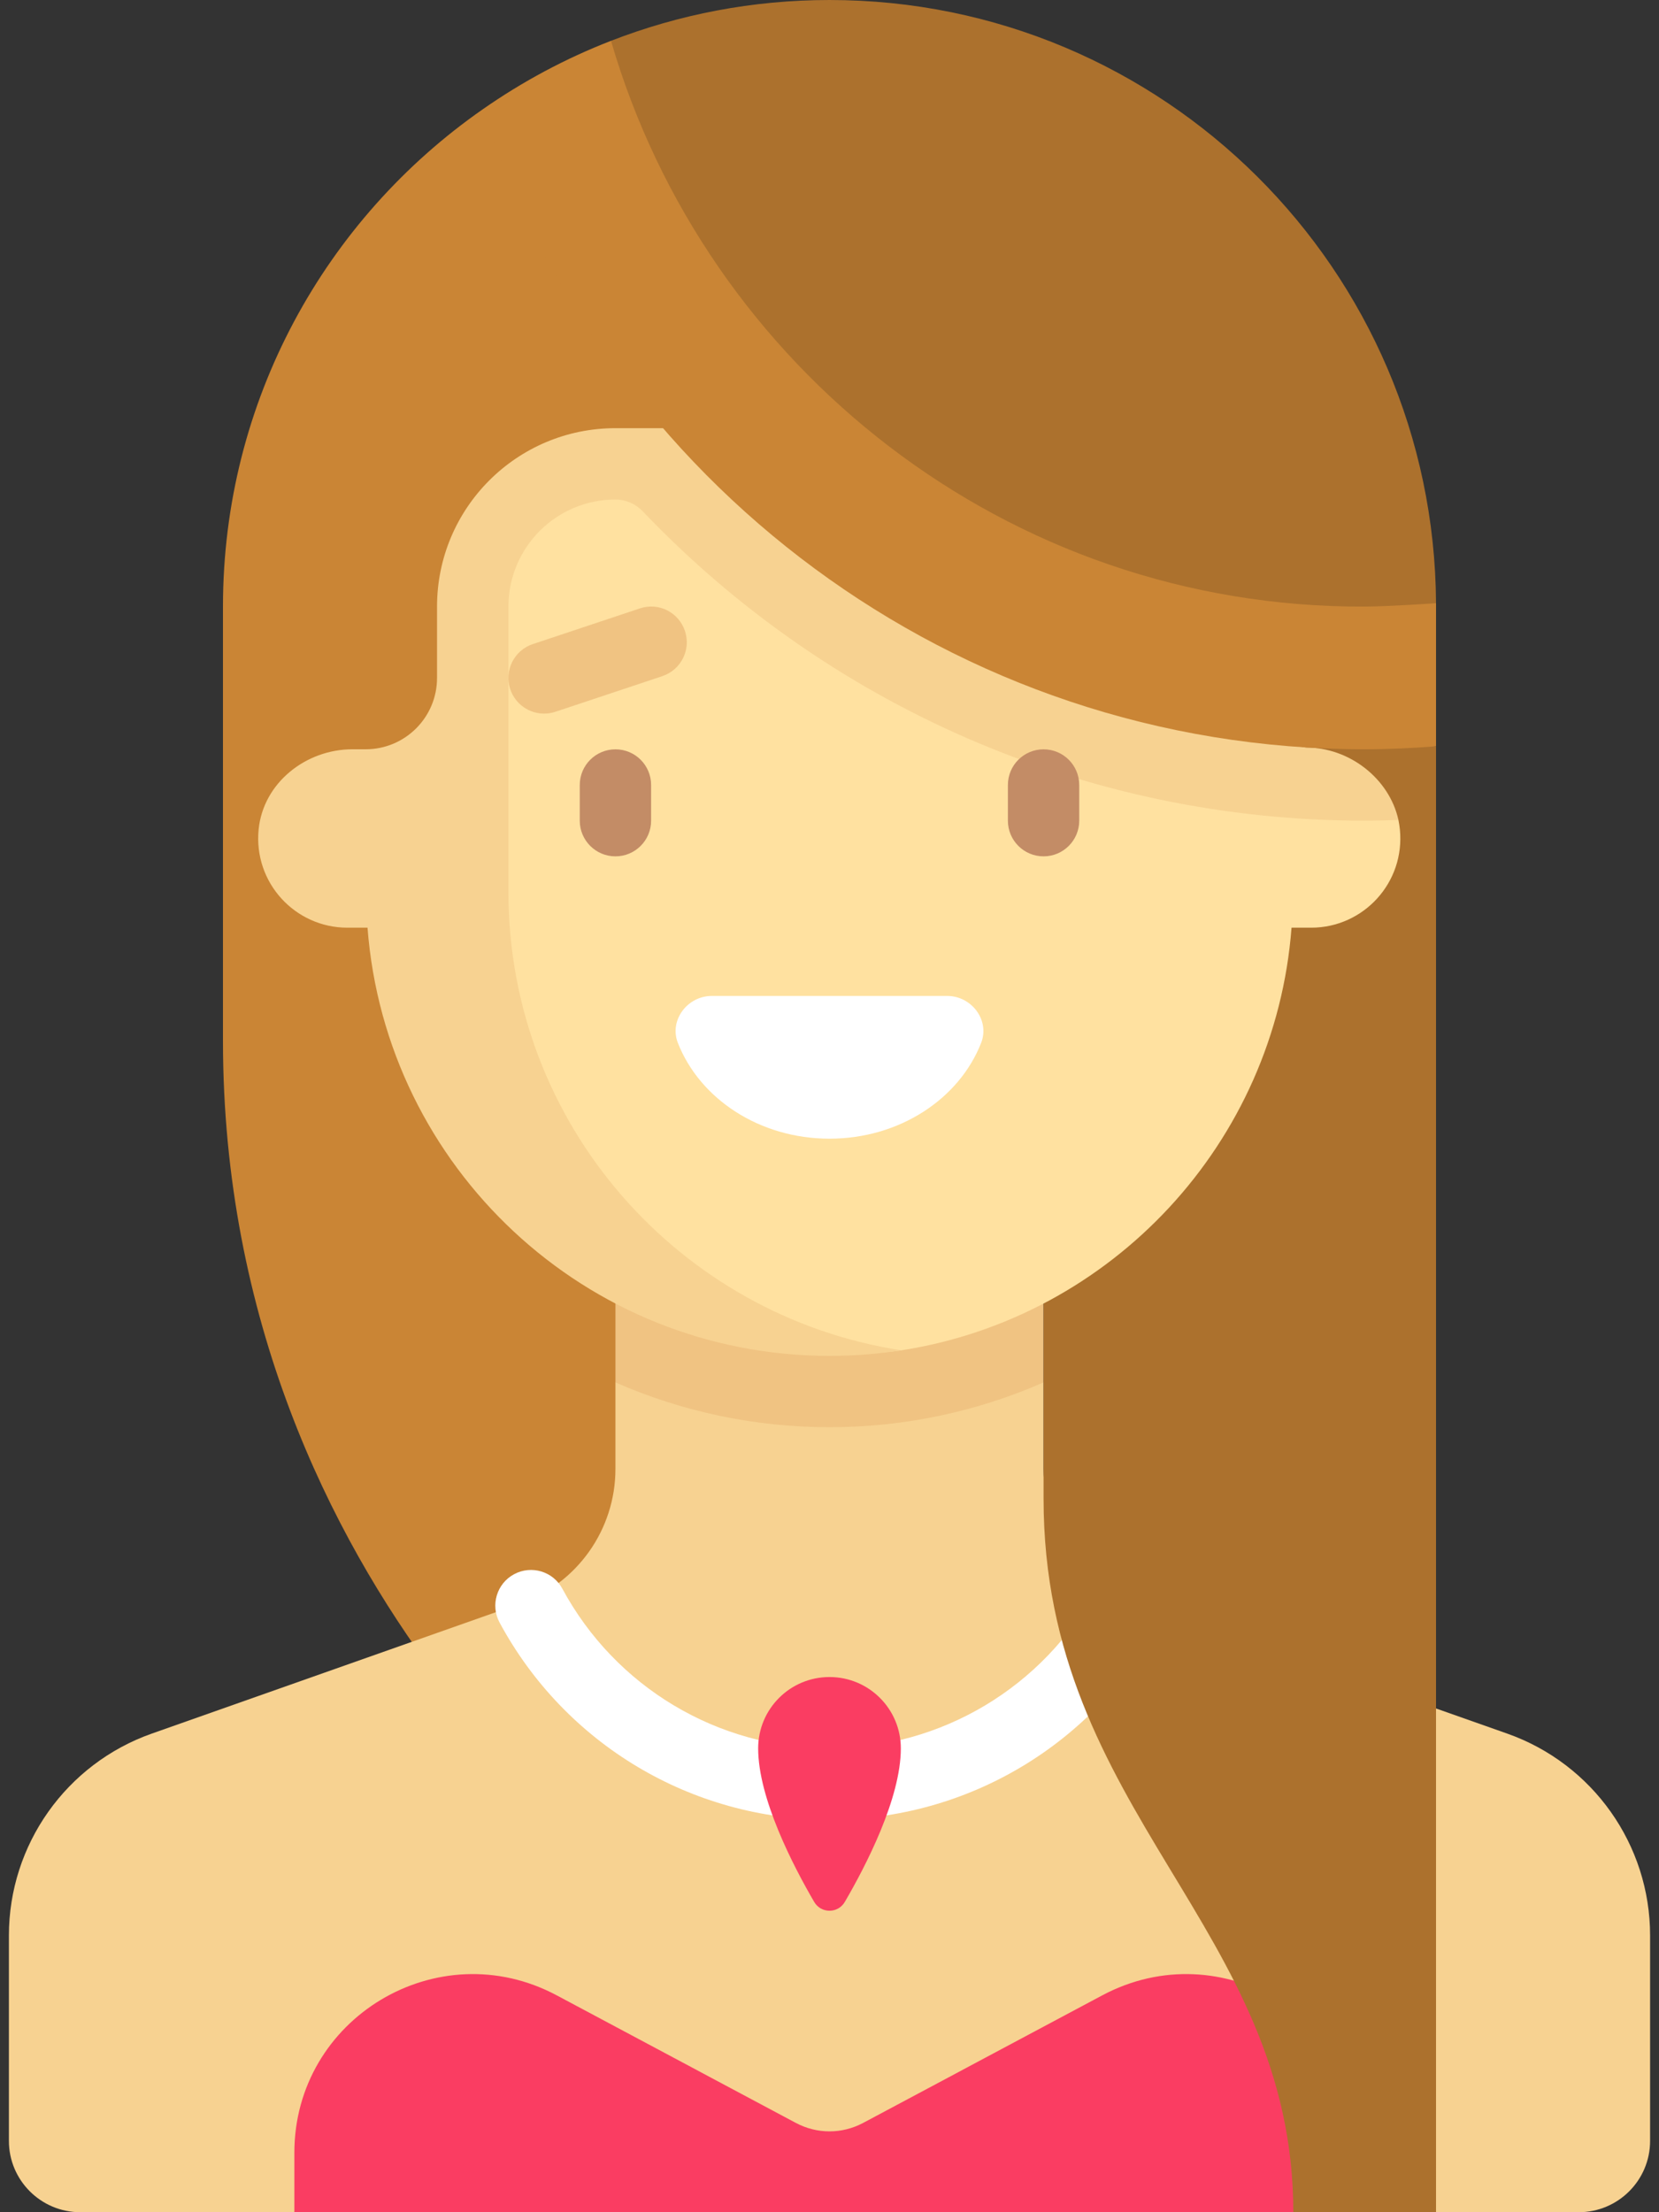 <svg width="30" height="40" viewBox="0 0 30 40" fill="none" xmlns="http://www.w3.org/2000/svg">
<rect x="0" y="0" width="30" height="40" fill="#333333" stroke="none"/>
<path d="M8.73 1.976C5.889 3.955 4.032 7.243 4.032 10.968V18.817C4.032 23.86 5.968 27.742 7.903 30.323H12.419V5.703L8.73 1.976Z" fill="#CA8535"/>
<path d="M27.256 31.346L20.593 28.995C19.561 28.631 18.871 27.655 18.871 26.561V24.996H11.129V26.561C11.129 27.655 10.439 28.631 9.407 28.995L2.744 31.346C1.196 31.893 0.161 33.356 0.161 34.997V38.71C0.161 39.422 0.739 40 1.452 40H5.323L5.885 39.141H25.208L25.968 40H28.548C29.261 40 29.839 39.422 29.839 38.71V34.997C29.839 33.356 28.804 31.893 27.256 31.346Z" fill="#F7D291"/>
<path d="M19.934 36.078L15.607 38.386C15.417 38.487 15.209 38.538 15 38.538C14.791 38.538 14.583 38.487 14.393 38.386L10.066 36.078C7.918 34.932 5.323 36.489 5.323 38.925V40H23.387L24.677 38.925C24.677 36.489 22.082 34.932 19.934 36.078Z" fill="#FA3D62"/>
<path d="M15 32.903C12.505 32.903 10.219 31.537 9.034 29.338C8.865 29.025 8.982 28.633 9.296 28.464C9.611 28.295 10.001 28.413 10.169 28.726C11.13 30.507 12.981 31.613 15 31.613C17.019 31.613 18.87 30.507 19.831 28.726C19.999 28.413 20.389 28.295 20.704 28.464C21.018 28.633 21.135 29.025 20.966 29.338C19.781 31.537 17.495 32.903 15 32.903Z" fill="white"/>
<path d="M11.129 24.996C12.315 25.515 13.623 25.806 15 25.806C16.377 25.806 17.685 25.515 18.871 24.996V22.581H11.129V24.996H11.129Z" fill="#F0C382"/>
<path d="M23.387 40C23.387 34.839 18.871 32.794 18.871 27.097V26.452V12.903L25.968 13.494V40H23.387Z" fill="#AC712D"/>
<path d="M16.29 31.613C16.29 32.517 15.656 33.739 15.277 34.389C15.153 34.602 14.847 34.602 14.723 34.389C14.344 33.739 13.71 32.517 13.71 31.613C13.71 30.9 14.287 30.323 15 30.323C15.713 30.323 16.29 30.9 16.29 31.613Z" fill="#FA3D62"/>
<path d="M25.314 14.995C25.308 14.938 25.299 14.881 25.288 14.826L23.412 13.691C22.699 13.691 22.097 12.971 22.097 12.258V11.511C22.097 9.729 20.653 8.285 18.871 8.285H11.129C9.347 8.285 8.549 9.729 8.549 11.511V12.258C8.549 12.971 7.972 13.549 7.259 13.549L7.292 16.774C7.622 21.104 10.586 24.44 15 24.44C15.442 24.44 15.876 24.482 16.299 24.416C20.104 23.824 23.057 20.671 23.355 16.774H23.71C24.655 16.774 25.411 15.96 25.314 14.995Z" fill="#FFE1A0"/>
<path d="M11.129 9.032C11.317 9.032 11.495 9.111 11.625 9.247C14.952 12.738 19.612 14.839 24.677 14.839C24.87 14.839 25.079 14.834 25.288 14.826C25.123 14.077 24.402 13.516 23.618 13.516L23.387 13.477C22.674 13.477 22.097 12.971 22.097 12.258V7.742H11.129C9.347 7.742 7.903 9.186 7.903 10.968V12.258C7.903 12.971 7.325 13.548 6.613 13.548H6.374C5.53 13.548 4.762 14.155 4.677 14.995C4.581 15.96 5.336 16.774 6.282 16.774H6.646C6.976 21.104 10.586 24.516 15 24.516C15.441 24.516 15.876 24.482 16.299 24.416C12.279 23.796 9.194 20.323 9.194 16.129L9.194 10.968C9.194 9.899 10.06 9.032 11.129 9.032Z" fill="#F7D291"/>
<path d="M9.839 12.903C9.568 12.903 9.317 12.732 9.227 12.462C9.114 12.124 9.297 11.759 9.635 11.646L11.57 11.001C11.912 10.887 12.273 11.071 12.386 11.409C12.499 11.747 12.316 12.112 11.978 12.225L10.043 12.87C9.975 12.893 9.906 12.903 9.839 12.903Z" fill="#F0C382"/>
<path d="M11.129 15.484C10.773 15.484 10.484 15.195 10.484 14.839V14.194C10.484 13.837 10.773 13.549 11.129 13.549C11.486 13.549 11.774 13.837 11.774 14.194V14.839C11.774 15.195 11.486 15.484 11.129 15.484Z" fill="#C38C66"/>
<path d="M18.871 15.484C18.514 15.484 18.226 15.195 18.226 14.839V14.194C18.226 13.837 18.514 13.549 18.871 13.549C19.227 13.549 19.516 13.837 19.516 14.194V14.839C19.516 15.195 19.227 15.484 18.871 15.484Z" fill="#C38C66"/>
<path d="M12.871 18.008C12.431 18.008 12.097 18.448 12.258 18.857C12.653 19.866 13.731 20.589 15 20.589C16.269 20.589 17.348 19.866 17.742 18.857C17.903 18.448 17.569 18.008 17.129 18.008H12.871Z" fill="white"/>
<path d="M11.049 0.738C10.223 1.058 9.446 1.476 8.73 1.976C10.919 8.693 17.23 13.548 24.677 13.548C25.112 13.548 25.541 13.527 25.968 13.494V10.907L11.049 0.738Z" fill="#CA8535"/>
<path d="M24.677 10.968C25.118 10.966 25.968 10.907 25.968 10.907C25.934 4.878 21.037 0 15 0C13.606 0 12.275 0.262 11.049 0.738C12.767 6.644 18.217 10.994 24.677 10.968Z" fill="#AC712D"/>
</svg>
